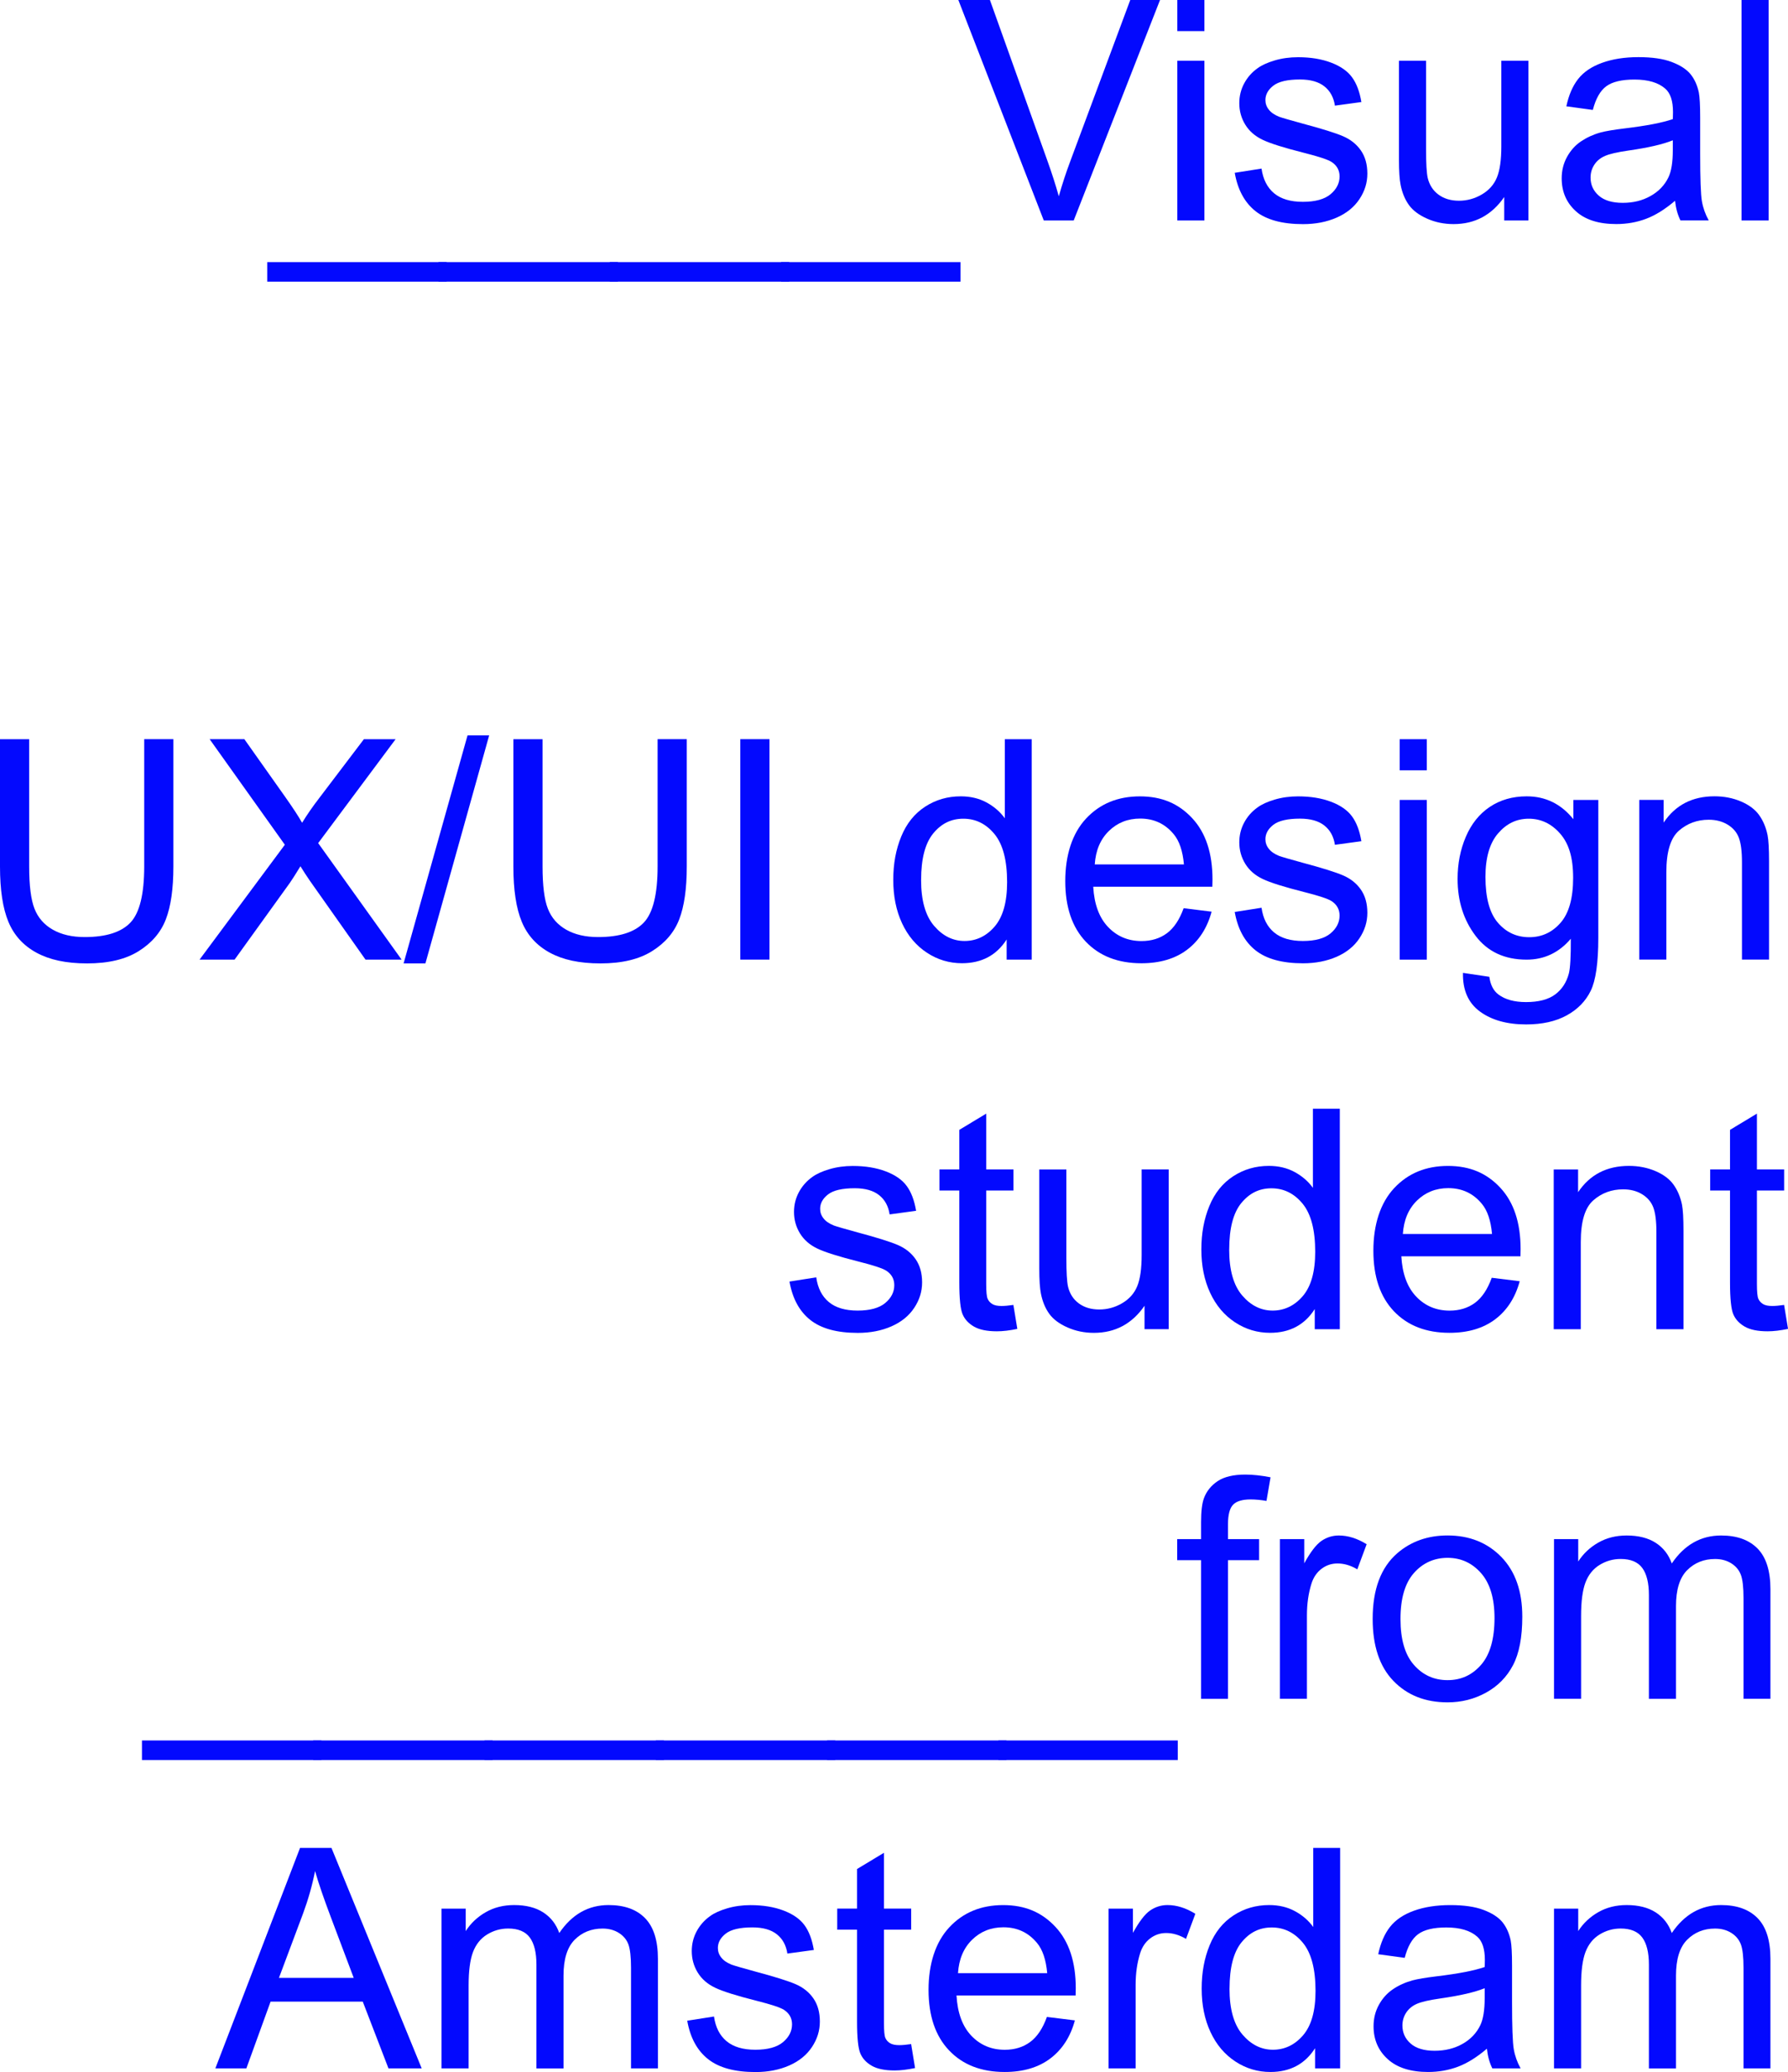 <?xml version="1.0" encoding="UTF-8"?><svg id="Layer_1" xmlns="http://www.w3.org/2000/svg" viewBox="0 0 505.7 586"><defs><style>.cls-1{fill:#0309fe;}</style></defs><path class="cls-1" d="M75.58,79.66v-5.53h50.74v5.53h-50.74Z"/><path class="cls-1" d="M124.02,79.66v-5.53h50.74v5.53h-50.74Z"/><path class="cls-1" d="M172.47,79.66v-5.53h50.74v5.53h-50.74Z"/><path class="cls-1" d="M220.91,79.66v-5.53h50.74v5.53h-50.74Z"/><path class="cls-1" d="M295.21,62.35L271.05,0h8.93l16.2,45.3c1.3,3.63,2.4,7.03,3.28,10.21,.96-3.4,2.08-6.81,3.36-10.21L319.67,0h8.42l-24.41,62.35h-8.46Z"/><path class="cls-1" d="M332.98,8.8V0h7.66V8.8h-7.66Zm0,53.55V17.18h7.66V62.35h-7.66Z"/><path class="cls-1" d="M349.23,48.87l7.57-1.19c.43,3.03,1.61,5.36,3.55,6.98,1.94,1.62,4.66,2.42,8.14,2.42s6.12-.72,7.83-2.15c1.7-1.43,2.55-3.11,2.55-5.04,0-1.73-.75-3.09-2.25-4.08-1.05-.68-3.66-1.54-7.83-2.59-5.61-1.42-9.51-2.64-11.67-3.68-2.17-1.03-3.81-2.47-4.93-4.3-1.12-1.83-1.68-3.85-1.68-6.06,0-2.01,.46-3.88,1.38-5.59,.92-1.72,2.18-3.14,3.76-4.27,1.19-.88,2.81-1.62,4.87-2.23,2.06-.61,4.26-.91,6.61-.91,3.54,0,6.66,.51,9.34,1.53,2.68,1.02,4.66,2.4,5.93,4.15,1.28,1.74,2.15,4.08,2.64,7l-7.49,1.02c-.34-2.32-1.33-4.14-2.96-5.44-1.63-1.3-3.93-1.96-6.91-1.96-3.52,0-6.03,.58-7.53,1.74-1.5,1.16-2.25,2.52-2.25,4.08,0,.99,.31,1.89,.94,2.68,.62,.82,1.6,1.5,2.93,2.04,.77,.28,3.02,.94,6.76,1.96,5.42,1.45,9.19,2.63,11.33,3.55s3.82,2.26,5.04,4.02c1.22,1.76,1.83,3.94,1.83,6.55s-.74,4.96-2.23,7.21c-1.49,2.25-3.64,4-6.44,5.23-2.81,1.23-5.98,1.85-9.53,1.85-5.87,0-10.34-1.22-13.42-3.66-3.08-2.44-5.04-6.05-5.89-10.85Z"/><path class="cls-1" d="M425.44,62.35v-6.63c-3.52,5.1-8.29,7.66-14.33,7.66-2.67,0-5.15-.51-7.46-1.53-2.31-1.02-4.03-2.3-5.15-3.85-1.12-1.55-1.91-3.44-2.36-5.68-.31-1.5-.47-3.88-.47-7.15V17.18h7.66v25.05c0,4,.16,6.69,.47,8.08,.48,2.01,1.5,3.59,3.06,4.74,1.56,1.15,3.49,1.72,5.78,1.72s4.45-.59,6.46-1.77c2.01-1.18,3.44-2.78,4.27-4.81,.84-2.03,1.25-4.97,1.25-8.83V17.18h7.66V62.35h-6.85Z"/><path class="cls-1" d="M473.76,56.78c-2.83,2.41-5.56,4.11-8.19,5.1-2.62,.99-5.44,1.49-8.44,1.49-4.96,0-8.78-1.21-11.44-3.64-2.67-2.42-4-5.52-4-9.29,0-2.21,.5-4.23,1.51-6.06,1.01-1.83,2.32-3.3,3.96-4.4s3.47-1.94,5.51-2.51c1.5-.4,3.77-.78,6.81-1.15,6.18-.74,10.73-1.62,13.65-2.64,.03-1.05,.04-1.71,.04-2,0-3.12-.72-5.32-2.17-6.59-1.96-1.73-4.86-2.59-8.72-2.59-3.6,0-6.26,.63-7.97,1.89-1.72,1.26-2.98,3.5-3.81,6.7l-7.49-1.02c.68-3.2,1.8-5.79,3.36-7.76,1.56-1.97,3.81-3.49,6.76-4.55,2.95-1.06,6.37-1.6,10.25-1.6s6.99,.45,9.4,1.36c2.41,.91,4.18,2.05,5.32,3.42,1.13,1.38,1.93,3.11,2.38,5.21,.25,1.3,.38,3.66,.38,7.06v10.21c0,7.12,.16,11.62,.49,13.5,.33,1.89,.97,3.69,1.93,5.42h-8c-.79-1.59-1.3-3.44-1.53-5.57Zm-.64-17.1c-2.78,1.13-6.95,2.1-12.5,2.89-3.15,.45-5.37,.96-6.68,1.53-1.3,.57-2.31,1.4-3.02,2.49-.71,1.09-1.06,2.3-1.06,3.64,0,2.04,.77,3.74,2.32,5.1,1.54,1.36,3.81,2.04,6.78,2.04s5.57-.64,7.87-1.94c2.3-1.29,3.98-3.05,5.06-5.29,.82-1.73,1.23-4.28,1.23-7.66v-2.81Z"/><path class="cls-1" d="M492.56,62.35V0h7.66V62.35h-7.66Z"/><path class="cls-1" d="M40.79,209.05h8.25v36.02c0,6.27-.71,11.24-2.13,14.93-1.42,3.69-3.98,6.68-7.68,9s-8.56,3.47-14.57,3.47-10.62-1.01-14.33-3.02c-3.71-2.01-6.37-4.93-7.95-8.74-1.59-3.81-2.38-9.02-2.38-15.63v-36.02H8.25v35.98c0,5.42,.5,9.41,1.51,11.97,1.01,2.57,2.74,4.54,5.19,5.93,2.45,1.39,5.45,2.08,9,2.08,6.07,0,10.39-1.38,12.97-4.13,2.58-2.75,3.87-8.04,3.87-15.86v-35.98Z"/><path class="cls-1" d="M56.44,271.4l24.12-32.49-21.27-29.86h9.82l11.31,15.99c2.35,3.32,4.03,5.87,5.02,7.66,1.39-2.27,3.03-4.64,4.93-7.1l12.55-16.54h8.97l-21.9,29.39,23.6,32.96h-10.21l-15.69-22.24c-.88-1.28-1.79-2.66-2.72-4.17-1.39,2.27-2.38,3.83-2.98,4.68l-15.65,21.73h-9.91Z"/><path class="cls-1" d="M114.15,272.47l18.08-64.48h6.12l-18.03,64.48h-6.17Z"/><path class="cls-1" d="M185.99,209.05h8.25v36.02c0,6.27-.71,11.24-2.13,14.93-1.42,3.69-3.98,6.68-7.68,9s-8.56,3.47-14.57,3.47-10.62-1.01-14.33-3.02c-3.71-2.01-6.37-4.93-7.95-8.74-1.59-3.81-2.38-9.02-2.38-15.63v-36.02h8.25v35.98c0,5.42,.5,9.41,1.51,11.97,1.01,2.57,2.74,4.54,5.19,5.93,2.45,1.39,5.45,2.08,9,2.08,6.07,0,10.39-1.38,12.97-4.13,2.58-2.75,3.87-8.04,3.87-15.86v-35.98Z"/><path class="cls-1" d="M209.38,271.4v-62.35h8.25v62.35h-8.25Z"/><path class="cls-1" d="M284.71,271.4v-5.7c-2.86,4.48-7.08,6.72-12.63,6.72-3.6,0-6.91-.99-9.93-2.98-3.02-1.98-5.36-4.76-7.02-8.31-1.66-3.56-2.49-7.65-2.49-12.27s.75-8.6,2.25-12.27c1.5-3.67,3.76-6.49,6.76-8.44,3-1.96,6.36-2.93,10.08-2.93,2.72,0,5.15,.57,7.27,1.72s3.86,2.64,5.19,4.49v-22.37h7.61v62.35h-7.1Zm-24.2-22.54c0,5.78,1.22,10.11,3.66,12.97,2.44,2.86,5.32,4.3,8.63,4.3s6.19-1.37,8.53-4.1c2.34-2.74,3.51-6.91,3.51-12.53,0-6.18-1.19-10.72-3.57-13.61-2.38-2.89-5.32-4.34-8.8-4.34s-6.25,1.39-8.53,4.17c-2.28,2.78-3.42,7.16-3.42,13.14Z"/><path class="cls-1" d="M334.77,256.86l7.91,.98c-1.25,4.62-3.56,8.21-6.93,10.76-3.38,2.55-7.68,3.83-12.93,3.83-6.61,0-11.84-2.03-15.72-6.1-3.87-4.07-5.81-9.77-5.81-17.12s1.96-13.5,5.87-17.69c3.91-4.2,8.99-6.29,15.23-6.29s10.97,2.06,14.8,6.17c3.83,4.11,5.74,9.9,5.74,17.35,0,.45-.01,1.13-.04,2.04h-33.69c.28,4.96,1.69,8.76,4.21,11.4,2.52,2.64,5.67,3.96,9.44,3.96,2.81,0,5.2-.74,7.19-2.21,1.98-1.47,3.56-3.83,4.72-7.06Zm-25.14-12.38h25.22c-.34-3.8-1.3-6.65-2.89-8.55-2.44-2.95-5.6-4.42-9.48-4.42-3.52,0-6.47,1.18-8.87,3.53-2.4,2.35-3.72,5.5-3.98,9.44Z"/><path class="cls-1" d="M349.23,257.92l7.57-1.19c.43,3.03,1.61,5.36,3.55,6.98,1.94,1.62,4.66,2.42,8.14,2.42s6.12-.72,7.83-2.15c1.7-1.43,2.55-3.11,2.55-5.04,0-1.73-.75-3.09-2.25-4.08-1.05-.68-3.66-1.54-7.83-2.59-5.61-1.42-9.51-2.64-11.67-3.68-2.17-1.03-3.81-2.47-4.93-4.3-1.12-1.83-1.68-3.85-1.68-6.06,0-2.01,.46-3.88,1.38-5.59,.92-1.72,2.18-3.14,3.76-4.27,1.19-.88,2.81-1.62,4.87-2.23,2.06-.61,4.26-.91,6.61-.91,3.54,0,6.66,.51,9.34,1.53,2.68,1.02,4.66,2.4,5.93,4.15,1.28,1.74,2.15,4.08,2.64,7l-7.49,1.02c-.34-2.32-1.33-4.14-2.96-5.44-1.63-1.3-3.93-1.96-6.91-1.96-3.52,0-6.03,.58-7.53,1.74-1.5,1.16-2.25,2.52-2.25,4.08,0,.99,.31,1.89,.94,2.68,.62,.82,1.6,1.5,2.93,2.04,.77,.28,3.02,.94,6.76,1.96,5.42,1.45,9.19,2.63,11.33,3.55s3.82,2.26,5.04,4.02c1.22,1.76,1.83,3.94,1.83,6.55s-.74,4.96-2.23,7.21c-1.49,2.25-3.64,4-6.44,5.23-2.81,1.23-5.98,1.85-9.53,1.85-5.87,0-10.34-1.22-13.42-3.66-3.08-2.44-5.04-6.05-5.89-10.85Z"/><path class="cls-1" d="M395.88,217.86v-8.8h7.66v8.8h-7.66Zm0,53.55v-45.17h7.66v45.17h-7.66Z"/><path class="cls-1" d="M413.79,275.15l7.44,1.11c.31,2.3,1.18,3.97,2.59,5.02,1.9,1.42,4.49,2.13,7.78,2.13,3.54,0,6.28-.71,8.21-2.13,1.93-1.42,3.23-3.4,3.91-5.95,.4-1.56,.58-4.83,.55-9.83-3.35,3.94-7.51,5.91-12.5,5.91-6.21,0-11.02-2.24-14.42-6.72-3.4-4.48-5.1-9.85-5.1-16.12,0-4.31,.78-8.29,2.34-11.93,1.56-3.64,3.82-6.46,6.78-8.44,2.96-1.98,6.44-2.98,10.44-2.98,5.33,0,9.72,2.16,13.18,6.46v-5.44h7.06v39.04c0,7.03-.72,12.02-2.15,14.95s-3.7,5.25-6.8,6.95c-3.11,1.7-6.93,2.55-11.46,2.55-5.39,0-9.74-1.21-13.06-3.64s-4.92-6.08-4.81-10.95Zm6.34-27.14c0,5.93,1.18,10.25,3.53,12.97,2.35,2.72,5.3,4.08,8.85,4.08s6.46-1.35,8.85-4.06c2.38-2.71,3.57-6.95,3.57-12.74s-1.23-9.7-3.68-12.5-5.41-4.21-8.87-4.21-6.29,1.38-8.68,4.15c-2.38,2.76-3.57,6.87-3.57,12.31Z"/><path class="cls-1" d="M463.64,271.4v-45.17h6.89v6.42c3.32-4.96,8.11-7.44,14.38-7.44,2.72,0,5.22,.49,7.51,1.47,2.28,.98,3.99,2.26,5.12,3.85,1.13,1.59,1.93,3.47,2.38,5.66,.28,1.42,.42,3.9,.42,7.44v27.77h-7.66v-27.48c0-3.12-.3-5.45-.89-7-.59-1.55-1.65-2.78-3.17-3.7-1.52-.92-3.3-1.38-5.34-1.38-3.26,0-6.08,1.04-8.44,3.1-2.37,2.07-3.55,6-3.55,11.78v24.67h-7.66Z"/><path class="cls-1" d="M223.29,362.45l7.57-1.19c.43,3.04,1.61,5.36,3.55,6.98,1.94,1.62,4.66,2.42,8.14,2.42s6.12-.72,7.83-2.15c1.7-1.43,2.55-3.11,2.55-5.04,0-1.73-.75-3.09-2.25-4.08-1.05-.68-3.66-1.54-7.83-2.59-5.61-1.42-9.51-2.64-11.67-3.68-2.17-1.03-3.81-2.47-4.93-4.3-1.12-1.83-1.68-3.85-1.68-6.06,0-2.01,.46-3.88,1.38-5.59,.92-1.71,2.18-3.14,3.76-4.27,1.19-.88,2.81-1.62,4.87-2.23,2.06-.61,4.26-.91,6.61-.91,3.54,0,6.66,.51,9.34,1.53,2.68,1.02,4.66,2.4,5.93,4.15,1.28,1.74,2.15,4.08,2.64,7l-7.49,1.02c-.34-2.32-1.33-4.14-2.96-5.44-1.63-1.3-3.93-1.96-6.91-1.96-3.52,0-6.03,.58-7.53,1.74-1.5,1.16-2.25,2.52-2.25,4.08,0,.99,.31,1.89,.94,2.68,.62,.82,1.6,1.5,2.94,2.04,.77,.28,3.02,.94,6.76,1.96,5.42,1.45,9.19,2.63,11.33,3.55,2.14,.92,3.82,2.26,5.04,4.02,1.22,1.76,1.83,3.94,1.83,6.55s-.74,4.96-2.23,7.21-3.64,4-6.44,5.23-5.98,1.85-9.53,1.85c-5.87,0-10.34-1.22-13.42-3.66-3.08-2.44-5.04-6.05-5.89-10.85Z"/><path class="cls-1" d="M286.62,369.08l1.11,6.76c-2.16,.45-4.08,.68-5.78,.68-2.78,0-4.93-.44-6.46-1.32-1.53-.88-2.61-2.03-3.23-3.47-.62-1.43-.94-4.44-.94-9.04v-25.99h-5.61v-5.96h5.61v-11.19l7.61-4.59v15.78h7.7v5.96h-7.7v26.41c0,2.18,.13,3.59,.4,4.21,.27,.62,.71,1.12,1.32,1.49,.61,.37,1.48,.55,2.62,.55,.85,0,1.97-.1,3.36-.3Z"/><path class="cls-1" d="M323.71,375.93v-6.63c-3.52,5.1-8.29,7.66-14.33,7.66-2.67,0-5.15-.51-7.46-1.53-2.31-1.02-4.03-2.3-5.15-3.85-1.12-1.54-1.91-3.44-2.36-5.68-.31-1.5-.47-3.88-.47-7.15v-27.99h7.66v25.05c0,4,.16,6.69,.47,8.08,.48,2.01,1.5,3.59,3.06,4.74,1.56,1.15,3.49,1.72,5.78,1.72s4.45-.59,6.46-1.77c2.01-1.18,3.44-2.78,4.27-4.81,.84-2.03,1.25-4.97,1.25-8.83v-24.2h7.66v45.17h-6.85Z"/><path class="cls-1" d="M371.85,375.93v-5.7c-2.86,4.48-7.07,6.72-12.63,6.72-3.6,0-6.91-.99-9.93-2.98-3.02-1.98-5.36-4.76-7.02-8.32-1.66-3.56-2.49-7.65-2.49-12.27s.75-8.6,2.25-12.27c1.5-3.67,3.76-6.49,6.76-8.44,3-1.96,6.37-2.93,10.08-2.93,2.72,0,5.15,.57,7.27,1.72,2.13,1.15,3.86,2.64,5.19,4.49v-22.37h7.61v62.35h-7.1Zm-24.2-22.54c0,5.78,1.22,10.11,3.66,12.97s5.32,4.3,8.63,4.3,6.19-1.37,8.53-4.1c2.34-2.74,3.51-6.91,3.51-12.53,0-6.18-1.19-10.72-3.57-13.61-2.38-2.89-5.32-4.34-8.8-4.34s-6.25,1.39-8.53,4.17c-2.28,2.78-3.42,7.16-3.42,13.14Z"/><path class="cls-1" d="M421.91,361.38l7.91,.98c-1.25,4.62-3.56,8.21-6.93,10.76-3.38,2.55-7.68,3.83-12.93,3.83-6.61,0-11.84-2.03-15.72-6.1-3.87-4.07-5.81-9.77-5.81-17.12s1.96-13.5,5.87-17.69c3.91-4.2,8.99-6.29,15.23-6.29s10.97,2.06,14.8,6.17c3.83,4.11,5.74,9.9,5.74,17.35,0,.45-.01,1.13-.04,2.04h-33.69c.28,4.96,1.69,8.76,4.21,11.4,2.52,2.64,5.67,3.96,9.44,3.96,2.81,0,5.2-.74,7.19-2.21,1.98-1.47,3.56-3.83,4.72-7.06Zm-25.14-12.38h25.22c-.34-3.8-1.3-6.65-2.89-8.55-2.44-2.95-5.6-4.42-9.48-4.42-3.52,0-6.47,1.18-8.87,3.53-2.4,2.35-3.72,5.5-3.98,9.44Z"/><path class="cls-1" d="M439.44,375.93v-45.17h6.89v6.42c3.32-4.96,8.11-7.44,14.38-7.44,2.72,0,5.22,.49,7.51,1.47,2.28,.98,3.99,2.26,5.12,3.85,1.13,1.59,1.93,3.47,2.38,5.66,.28,1.42,.42,3.9,.42,7.44v27.77h-7.66v-27.48c0-3.12-.3-5.45-.89-7-.59-1.54-1.65-2.78-3.17-3.7-1.52-.92-3.3-1.38-5.34-1.38-3.26,0-6.08,1.04-8.44,3.11-2.37,2.07-3.55,6-3.55,11.78v24.67h-7.66Z"/><path class="cls-1" d="M504.6,369.08l1.11,6.76c-2.16,.45-4.08,.68-5.78,.68-2.78,0-4.93-.44-6.46-1.32-1.53-.88-2.61-2.03-3.23-3.47-.62-1.43-.94-4.44-.94-9.04v-25.99h-5.61v-5.96h5.61v-11.19l7.61-4.59v15.78h7.7v5.96h-7.7v26.41c0,2.18,.13,3.59,.4,4.21,.27,.62,.71,1.12,1.32,1.49,.61,.37,1.48,.55,2.62,.55,.85,0,1.97-.1,3.36-.3Z"/><path class="cls-1" d="M40.15,497.77v-5.53h50.74v5.53H40.15Z"/><path class="cls-1" d="M88.59,497.77v-5.53h50.74v5.53h-50.74Z"/><path class="cls-1" d="M137.04,497.77v-5.53h50.74v5.53h-50.74Z"/><path class="cls-1" d="M185.48,497.77v-5.53h50.74v5.53h-50.74Z"/><path class="cls-1" d="M233.92,497.77v-5.53h50.74v5.53h-50.74Z"/><path class="cls-1" d="M282.37,497.77v-5.53h50.74v5.53h-50.74Z"/><path class="cls-1" d="M339.7,480.46v-39.21h-6.76v-5.96h6.76v-4.81c0-3.03,.27-5.29,.81-6.76,.74-1.98,2.03-3.59,3.89-4.83,1.86-1.23,4.46-1.85,7.8-1.85,2.15,0,4.54,.26,7.15,.77l-1.15,6.68c-1.59-.28-3.09-.42-4.51-.42-2.33,0-3.97,.5-4.93,1.49-.96,.99-1.45,2.85-1.45,5.57v4.17h8.8v5.96h-8.8v39.21h-7.61Z"/><path class="cls-1" d="M361.99,480.46v-45.17h6.89v6.85c1.76-3.2,3.38-5.32,4.87-6.34,1.49-1.02,3.13-1.53,4.91-1.53,2.58,0,5.2,.82,7.87,2.47l-2.64,7.1c-1.87-1.11-3.74-1.66-5.61-1.66-1.67,0-3.18,.5-4.51,1.51-1.33,1.01-2.28,2.4-2.85,4.19-.85,2.72-1.28,5.7-1.28,8.93v23.65h-7.66Z"/><path class="cls-1" d="M388.23,457.87c0-8.36,2.32-14.56,6.97-18.59,3.88-3.34,8.62-5.02,14.21-5.02,6.21,0,11.28,2.04,15.23,6.1,3.94,4.07,5.91,9.69,5.91,16.86,0,5.81-.87,10.39-2.62,13.72-1.74,3.33-4.28,5.92-7.61,7.76-3.33,1.84-6.97,2.76-10.91,2.76-6.32,0-11.43-2.03-15.33-6.08-3.9-4.05-5.85-9.89-5.85-17.52Zm7.87,0c0,5.78,1.26,10.12,3.79,12.99,2.52,2.88,5.7,4.32,9.53,4.32s6.96-1.45,9.48-4.34c2.52-2.89,3.79-7.3,3.79-13.23,0-5.58-1.27-9.82-3.81-12.7-2.54-2.88-5.69-4.32-9.46-4.32s-7,1.43-9.53,4.3c-2.52,2.86-3.79,7.19-3.79,12.97Z"/><path class="cls-1" d="M439.52,480.46v-45.17h6.85v6.34c1.42-2.21,3.3-3.99,5.66-5.34s5.03-2.02,8.04-2.02c3.35,0,6.09,.7,8.23,2.08,2.14,1.39,3.65,3.33,4.53,5.83,3.57-5.27,8.22-7.91,13.95-7.91,4.48,0,7.92,1.24,10.34,3.72,2.41,2.48,3.61,6.3,3.61,11.46v31.01h-7.61v-28.45c0-3.06-.25-5.27-.75-6.61s-1.4-2.43-2.7-3.25c-1.3-.82-2.84-1.23-4.59-1.23-3.18,0-5.81,1.06-7.91,3.17s-3.15,5.49-3.15,10.14v26.24h-7.66v-29.35c0-3.4-.62-5.95-1.87-7.66-1.25-1.7-3.29-2.55-6.12-2.55-2.16,0-4.15,.57-5.98,1.7-1.83,1.13-3.15,2.79-3.98,4.98-.82,2.18-1.23,5.33-1.23,9.44v23.43h-7.66Z"/><path class="cls-1" d="M60.91,584.98l23.95-62.35h8.89l25.52,62.35h-9.4l-7.27-18.88h-26.07l-6.85,18.88h-8.76Zm17.99-25.6h21.14l-6.51-17.27c-1.98-5.25-3.46-9.55-4.42-12.93-.79,4-1.91,7.97-3.36,11.91l-6.85,18.29Z"/><path class="cls-1" d="M124.87,584.98v-45.17h6.85v6.34c1.42-2.21,3.3-3.99,5.66-5.34,2.35-1.35,5.03-2.02,8.04-2.02,3.35,0,6.09,.7,8.23,2.08,2.14,1.39,3.65,3.33,4.53,5.83,3.57-5.27,8.22-7.91,13.95-7.91,4.48,0,7.92,1.24,10.33,3.72,2.41,2.48,3.62,6.3,3.62,11.46v31.01h-7.61v-28.45c0-3.06-.25-5.27-.74-6.61-.5-1.35-1.4-2.43-2.7-3.25-1.3-.82-2.84-1.23-4.59-1.23-3.18,0-5.81,1.06-7.91,3.17-2.1,2.11-3.15,5.49-3.15,10.14v26.24h-7.66v-29.35c0-3.4-.62-5.95-1.87-7.66-1.25-1.7-3.29-2.55-6.12-2.55-2.16,0-4.15,.57-5.98,1.7-1.83,1.13-3.15,2.79-3.98,4.98-.82,2.18-1.23,5.33-1.23,9.44v23.43h-7.66Z"/><path class="cls-1" d="M194.37,571.5l7.57-1.19c.43,3.04,1.61,5.36,3.55,6.98,1.94,1.62,4.66,2.42,8.14,2.42s6.12-.72,7.83-2.15c1.7-1.43,2.55-3.11,2.55-5.04,0-1.73-.75-3.09-2.25-4.08-1.05-.68-3.66-1.54-7.83-2.59-5.61-1.42-9.51-2.64-11.67-3.68-2.17-1.03-3.81-2.47-4.93-4.3-1.12-1.83-1.68-3.85-1.68-6.06,0-2.01,.46-3.88,1.38-5.59,.92-1.71,2.18-3.14,3.76-4.27,1.19-.88,2.81-1.62,4.87-2.23,2.06-.61,4.26-.91,6.61-.91,3.54,0,6.66,.51,9.34,1.53,2.68,1.02,4.66,2.4,5.93,4.15,1.28,1.74,2.15,4.08,2.64,7l-7.49,1.02c-.34-2.32-1.33-4.14-2.96-5.44-1.63-1.3-3.93-1.96-6.91-1.96-3.52,0-6.03,.58-7.53,1.74-1.5,1.16-2.25,2.52-2.25,4.08,0,.99,.31,1.89,.94,2.68,.62,.82,1.6,1.5,2.94,2.04,.77,.28,3.02,.94,6.76,1.96,5.42,1.45,9.19,2.63,11.33,3.55,2.14,.92,3.82,2.26,5.04,4.02,1.22,1.76,1.83,3.94,1.83,6.55s-.74,4.96-2.23,7.21-3.64,4-6.44,5.23-5.98,1.85-9.53,1.85c-5.87,0-10.34-1.22-13.42-3.66-3.08-2.44-5.04-6.05-5.89-10.85Z"/><path class="cls-1" d="M257.7,578.13l1.11,6.76c-2.16,.45-4.08,.68-5.78,.68-2.78,0-4.93-.44-6.46-1.32-1.53-.88-2.61-2.03-3.23-3.47-.62-1.43-.94-4.44-.94-9.04v-25.99h-5.61v-5.96h5.61v-11.19l7.61-4.59v15.78h7.7v5.96h-7.7v26.41c0,2.18,.13,3.59,.4,4.21,.27,.62,.71,1.12,1.32,1.49,.61,.37,1.48,.55,2.62,.55,.85,0,1.97-.1,3.36-.3Z"/><path class="cls-1" d="M296.1,570.43l7.91,.98c-1.25,4.62-3.56,8.21-6.93,10.76-3.38,2.55-7.68,3.83-12.93,3.83-6.61,0-11.85-2.03-15.72-6.1-3.87-4.07-5.81-9.77-5.81-17.12s1.96-13.5,5.87-17.69c3.91-4.2,8.99-6.29,15.23-6.29s10.97,2.06,14.8,6.17c3.83,4.11,5.74,9.9,5.74,17.35,0,.45-.01,1.13-.04,2.04h-33.69c.28,4.96,1.69,8.76,4.21,11.4,2.52,2.64,5.67,3.96,9.44,3.96,2.81,0,5.2-.74,7.19-2.21,1.98-1.47,3.56-3.83,4.72-7.06Zm-25.14-12.38h25.22c-.34-3.8-1.3-6.65-2.89-8.55-2.44-2.95-5.6-4.42-9.49-4.42-3.52,0-6.47,1.18-8.87,3.53-2.4,2.35-3.72,5.5-3.98,9.44Z"/><path class="cls-1" d="M313.54,584.98v-45.17h6.89v6.85c1.76-3.2,3.38-5.32,4.87-6.34,1.49-1.02,3.13-1.53,4.91-1.53,2.58,0,5.2,.82,7.87,2.47l-2.64,7.1c-1.87-1.11-3.74-1.66-5.61-1.66-1.67,0-3.18,.5-4.51,1.51-1.33,1.01-2.28,2.4-2.85,4.19-.85,2.72-1.28,5.7-1.28,8.93v23.65h-7.66Z"/><path class="cls-1" d="M371.94,584.98v-5.7c-2.86,4.48-7.07,6.72-12.63,6.72-3.6,0-6.91-.99-9.93-2.98-3.02-1.98-5.36-4.76-7.02-8.32-1.66-3.56-2.49-7.65-2.49-12.27s.75-8.6,2.25-12.27c1.5-3.67,3.76-6.49,6.76-8.44,3-1.96,6.37-2.93,10.08-2.93,2.72,0,5.15,.57,7.27,1.72,2.13,1.15,3.86,2.64,5.19,4.49v-22.37h7.61v62.35h-7.1Zm-24.2-22.54c0,5.78,1.22,10.11,3.66,12.97s5.32,4.3,8.63,4.3,6.19-1.37,8.53-4.1c2.34-2.74,3.51-6.91,3.51-12.53,0-6.18-1.19-10.72-3.57-13.61-2.38-2.89-5.32-4.34-8.8-4.34s-6.25,1.39-8.53,4.17c-2.28,2.78-3.42,7.16-3.42,13.14Z"/><path class="cls-1" d="M420.55,579.41c-2.83,2.41-5.56,4.11-8.19,5.1-2.62,.99-5.44,1.49-8.44,1.49-4.96,0-8.78-1.21-11.44-3.64-2.67-2.42-4-5.52-4-9.29,0-2.21,.5-4.23,1.51-6.06,1.01-1.83,2.32-3.3,3.96-4.4,1.63-1.11,3.47-1.94,5.51-2.51,1.5-.4,3.77-.78,6.81-1.15,6.18-.74,10.73-1.62,13.65-2.64,.03-1.05,.04-1.72,.04-2,0-3.12-.72-5.32-2.17-6.59-1.96-1.73-4.86-2.59-8.72-2.59-3.6,0-6.26,.63-7.97,1.89-1.72,1.26-2.98,3.5-3.81,6.7l-7.49-1.02c.68-3.2,1.8-5.79,3.36-7.76,1.56-1.97,3.81-3.49,6.76-4.55s6.37-1.59,10.25-1.59,6.99,.45,9.4,1.36c2.41,.91,4.18,2.05,5.32,3.42,1.13,1.38,1.93,3.11,2.38,5.21,.25,1.3,.38,3.66,.38,7.06v10.21c0,7.12,.16,11.62,.49,13.5,.33,1.89,.97,3.69,1.93,5.42h-8c-.79-1.59-1.3-3.45-1.53-5.57Zm-.64-17.1c-2.78,1.13-6.95,2.1-12.5,2.89-3.15,.45-5.37,.96-6.68,1.53-1.3,.57-2.31,1.4-3.02,2.49-.71,1.09-1.06,2.3-1.06,3.64,0,2.04,.77,3.74,2.32,5.1,1.54,1.36,3.81,2.04,6.78,2.04s5.57-.64,7.87-1.93c2.3-1.29,3.98-3.06,5.06-5.3,.82-1.73,1.23-4.28,1.23-7.66v-2.81Z"/><path class="cls-1" d="M439.52,584.98v-45.17h6.85v6.34c1.42-2.21,3.3-3.99,5.66-5.34s5.03-2.02,8.04-2.02c3.35,0,6.09,.7,8.23,2.08,2.14,1.39,3.65,3.33,4.53,5.83,3.57-5.27,8.22-7.91,13.95-7.91,4.48,0,7.92,1.24,10.34,3.72,2.41,2.48,3.61,6.3,3.61,11.46v31.01h-7.61v-28.45c0-3.06-.25-5.27-.75-6.61s-1.4-2.43-2.7-3.25c-1.3-.82-2.84-1.23-4.59-1.23-3.18,0-5.81,1.06-7.91,3.17s-3.15,5.49-3.15,10.14v26.24h-7.66v-29.35c0-3.4-.62-5.95-1.87-7.66-1.25-1.7-3.29-2.55-6.12-2.55-2.16,0-4.15,.57-5.98,1.7-1.83,1.13-3.15,2.79-3.98,4.98-.82,2.18-1.23,5.33-1.23,9.44v23.43h-7.66Z"/></svg>